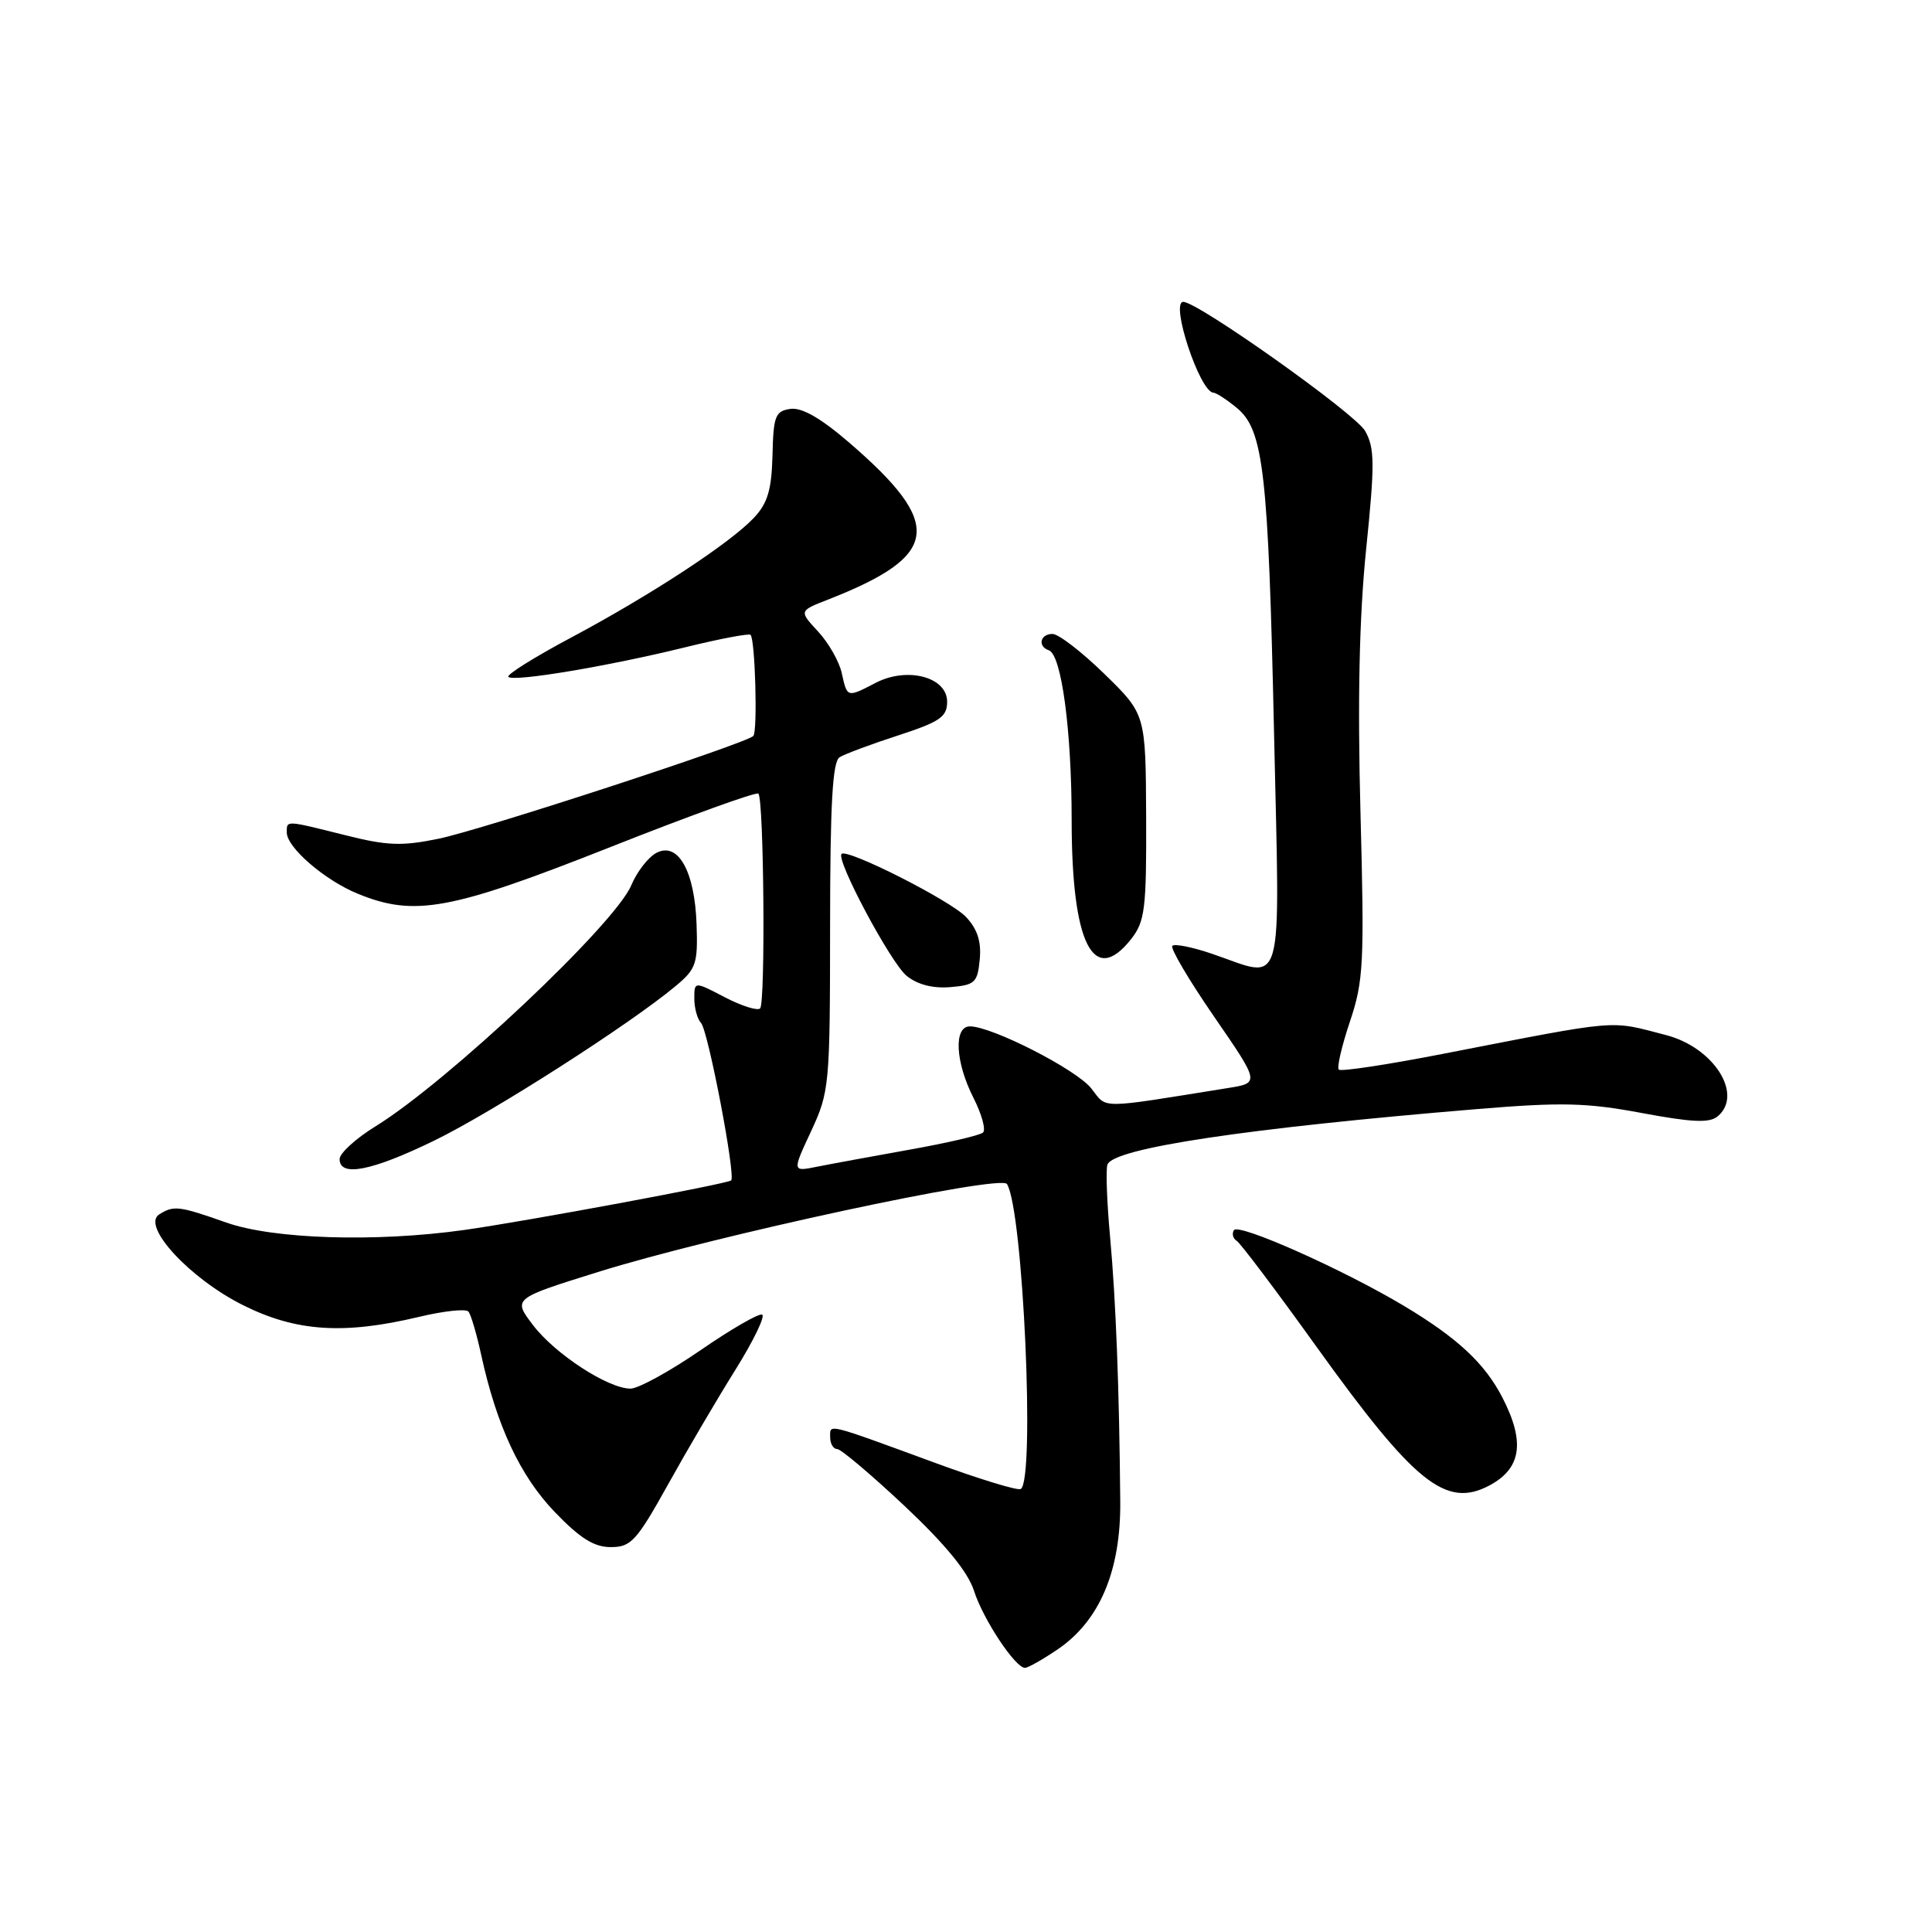 <?xml version="1.0" encoding="UTF-8" standalone="no"?>
<!DOCTYPE svg PUBLIC "-//W3C//DTD SVG 1.1//EN" "http://www.w3.org/Graphics/SVG/1.1/DTD/svg11.dtd" >
<svg xmlns="http://www.w3.org/2000/svg" xmlns:xlink="http://www.w3.org/1999/xlink" version="1.1" viewBox="0 0 256 256">
 <g >
 <path fill="currentColor"
d=" M 140.16 218.54 C 145.71 214.76 148.51 208.15 148.44 199.00 C 148.31 183.99 147.86 172.32 147.10 164.00 C 146.67 159.32 146.51 154.97 146.74 154.32 C 147.51 152.14 165.11 149.50 195.71 146.96 C 206.94 146.03 210.22 146.11 217.55 147.48 C 224.19 148.72 226.50 148.83 227.59 147.93 C 231.05 145.05 227.10 138.81 220.78 137.16 C 213.12 135.17 215.01 135.01 191.20 139.64 C 183.88 141.07 177.67 142.01 177.40 141.73 C 177.12 141.46 177.79 138.59 178.87 135.37 C 180.68 129.99 180.80 127.66 180.27 107.67 C 179.87 92.73 180.11 81.71 181.02 72.78 C 182.18 61.47 182.16 59.37 180.89 57.11 C 179.61 54.82 158.73 40.00 156.79 40.00 C 155.02 40.00 158.98 51.95 160.78 52.03 C 161.17 52.05 162.58 52.97 163.91 54.07 C 167.43 57.01 168.06 62.54 168.82 97.25 C 169.59 132.31 170.33 129.70 160.62 126.39 C 158.02 125.50 155.64 125.02 155.34 125.33 C 155.04 125.63 157.52 129.84 160.86 134.69 C 166.93 143.50 166.93 143.50 162.71 144.17 C 145.27 146.97 146.76 146.96 144.60 144.22 C 142.64 141.72 131.44 136.00 128.52 136.00 C 126.34 136.00 126.58 140.75 129.00 145.49 C 130.09 147.65 130.66 149.71 130.25 150.07 C 129.84 150.44 125.45 151.46 120.50 152.34 C 115.55 153.23 110.03 154.24 108.24 154.60 C 104.97 155.26 104.97 155.26 107.48 149.88 C 109.90 144.66 109.98 143.84 109.99 122.81 C 110.00 106.55 110.31 100.92 111.25 100.34 C 111.94 99.91 115.42 98.61 119.00 97.45 C 124.56 95.64 125.50 94.99 125.50 92.98 C 125.50 89.71 120.24 88.31 116.05 90.47 C 112.22 92.46 112.26 92.47 111.54 89.20 C 111.21 87.66 109.79 85.18 108.40 83.68 C 105.87 80.95 105.87 80.95 109.69 79.46 C 124.57 73.63 125.13 69.53 112.56 58.68 C 108.77 55.41 106.26 53.97 104.74 54.18 C 102.73 54.47 102.48 55.11 102.36 60.32 C 102.24 64.91 101.72 66.67 99.90 68.61 C 96.73 71.98 86.29 78.82 75.68 84.48 C 70.82 87.07 67.08 89.41 67.36 89.69 C 68.05 90.38 80.60 88.28 90.79 85.77 C 95.34 84.65 99.24 83.91 99.45 84.12 C 100.07 84.74 100.40 96.93 99.82 97.52 C 98.79 98.54 63.87 109.95 58.14 111.13 C 53.24 112.14 51.31 112.07 45.72 110.66 C 37.76 108.67 38.00 108.68 38.00 110.31 C 38.00 112.29 43.00 116.61 47.37 118.41 C 54.90 121.50 59.63 120.64 80.63 112.34 C 91.28 108.12 100.22 104.89 100.49 105.16 C 101.22 105.89 101.44 132.90 100.72 133.62 C 100.37 133.96 98.27 133.30 96.04 132.14 C 92.00 130.03 92.00 130.03 92.00 132.32 C 92.00 133.57 92.40 135.03 92.89 135.55 C 93.83 136.55 97.52 155.85 96.88 156.41 C 96.33 156.88 69.67 161.83 61.50 162.98 C 49.80 164.62 36.25 164.20 30.00 162.00 C 23.70 159.78 23.02 159.70 21.09 160.92 C 18.70 162.44 25.15 169.42 32.20 172.94 C 39.22 176.45 45.54 176.87 55.49 174.50 C 58.78 173.71 61.74 173.39 62.07 173.79 C 62.40 174.18 63.16 176.76 63.76 179.53 C 65.82 188.94 68.91 195.55 73.49 200.33 C 76.85 203.83 78.71 205.00 80.93 205.00 C 83.61 205.00 84.34 204.20 88.49 196.75 C 91.01 192.21 95.04 185.35 97.45 181.50 C 99.85 177.65 101.44 174.36 100.98 174.19 C 100.51 174.02 96.82 176.15 92.78 178.94 C 88.73 181.72 84.58 184.00 83.55 184.00 C 80.58 184.00 73.56 179.43 70.63 175.59 C 67.95 172.07 67.95 172.07 79.23 168.55 C 94.54 163.76 132.62 155.57 133.43 156.89 C 135.57 160.35 137.18 196.22 135.25 197.30 C 134.84 197.54 129.78 195.99 124.00 193.87 C 109.28 188.47 110.00 188.65 110.00 190.43 C 110.00 191.29 110.41 192.00 110.92 192.00 C 111.42 192.00 115.44 195.40 119.85 199.54 C 125.28 204.65 128.26 208.29 129.06 210.79 C 130.27 214.58 134.53 221.00 135.82 221.00 C 136.21 221.00 138.17 219.89 140.16 218.54 Z  M 197.32 196.85 C 201.58 194.60 202.12 191.10 199.09 185.21 C 196.76 180.68 193.18 177.33 186.14 173.10 C 178.08 168.26 164.10 162.03 163.50 163.00 C 163.21 163.48 163.37 164.11 163.87 164.42 C 164.36 164.72 169.14 171.06 174.47 178.49 C 187.43 196.53 191.58 199.87 197.32 196.85 Z  M 57.55 151.13 C 65.25 147.38 83.38 135.78 89.50 130.68 C 92.25 128.39 92.48 127.71 92.30 122.50 C 92.06 115.41 89.84 111.48 86.96 113.02 C 85.88 113.60 84.39 115.53 83.65 117.30 C 81.49 122.46 59.30 143.37 49.75 149.25 C 47.14 150.86 45.00 152.81 45.00 153.59 C 45.00 156.00 49.25 155.17 57.55 151.13 Z  M 129.82 127.14 C 130.05 124.77 129.51 123.11 128.01 121.51 C 125.96 119.33 112.27 112.40 111.51 113.15 C 110.74 113.93 118.03 127.59 120.13 129.30 C 121.57 130.47 123.60 130.99 125.92 130.80 C 129.18 130.53 129.53 130.20 129.82 127.14 Z  M 149.89 124.42 C 151.71 122.09 151.92 120.44 151.87 108.24 C 151.81 94.64 151.81 94.64 146.36 89.32 C 143.36 86.39 140.26 84.00 139.46 84.00 C 137.82 84.00 137.46 85.65 138.98 86.17 C 140.65 86.74 142.00 96.76 142.00 108.67 C 142.00 125.04 144.88 130.79 149.89 124.42 Z "/>
</g>
</svg>